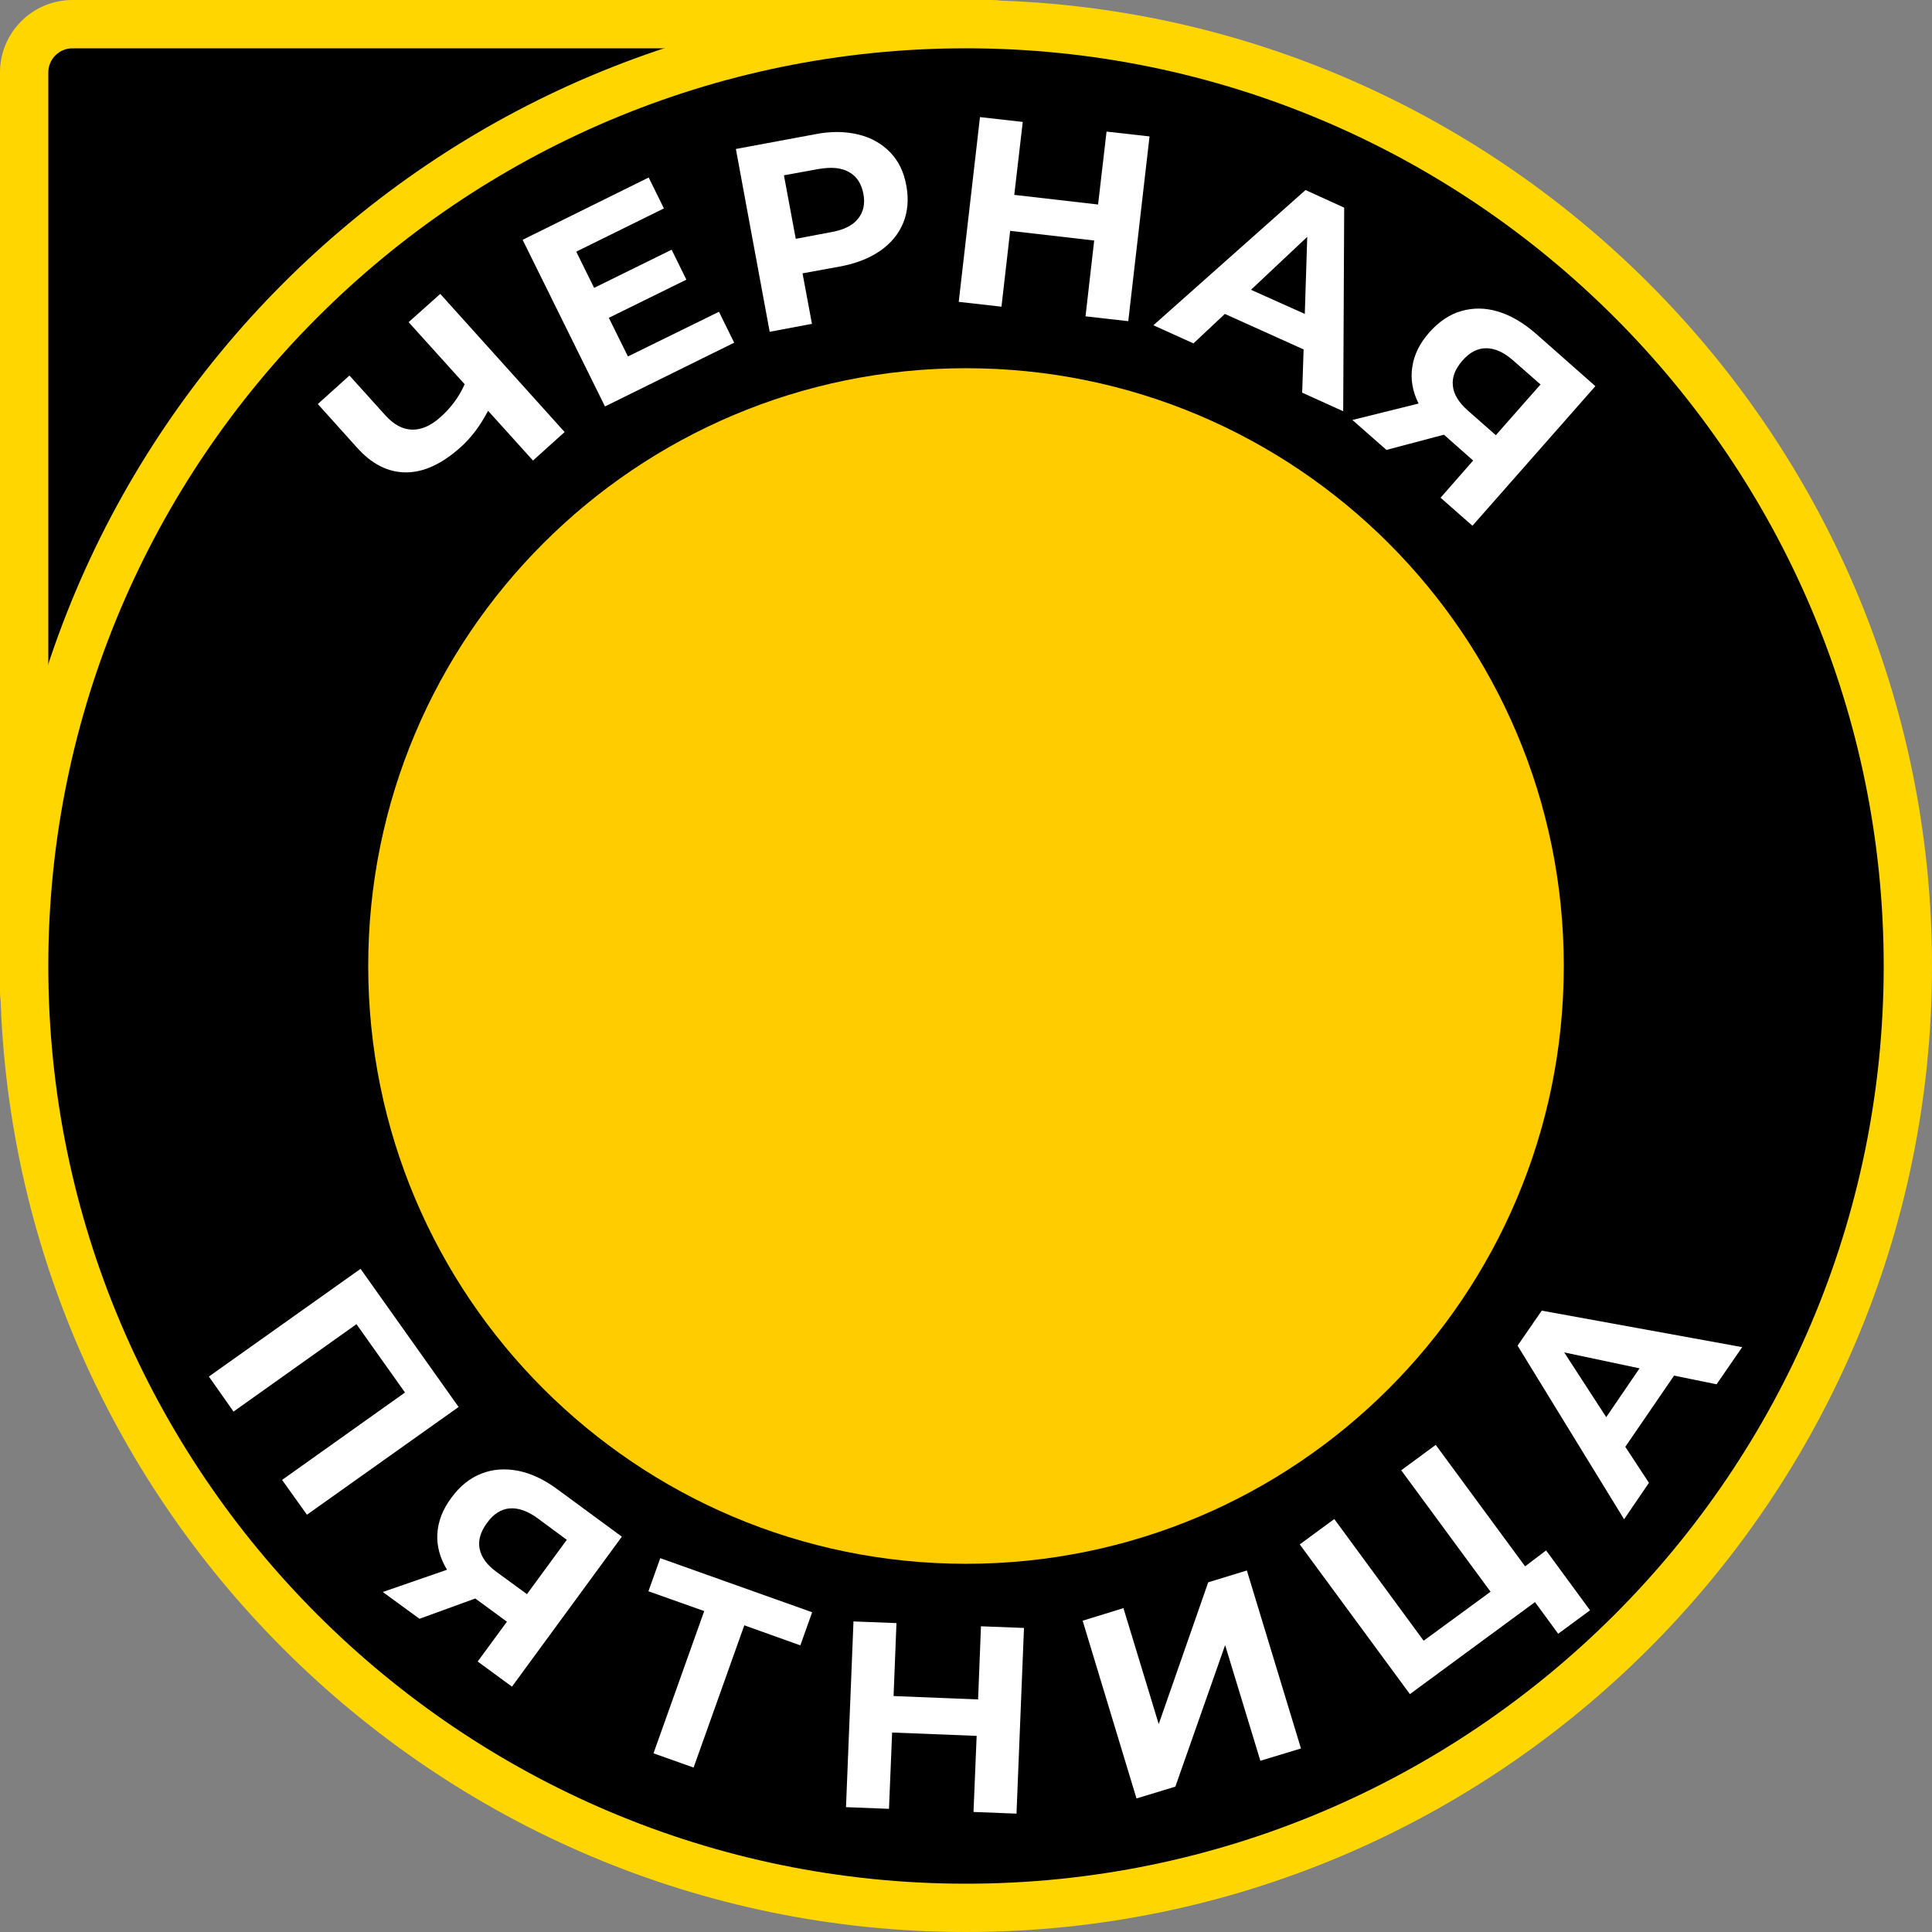 <?xml version="1.0" encoding="utf-8"?>
<!-- Generator: Adobe Illustrator 16.2.0, SVG Export Plug-In . SVG Version: 6.00 Build 0)  -->
<!DOCTYPE svg PUBLIC "-//W3C//DTD SVG 1.1//EN" "http://www.w3.org/Graphics/SVG/1.1/DTD/svg11.dtd">
<svg version="1.1" id="Layer_1" xmlns="http://www.w3.org/2000/svg" xmlns:xlink="http://www.w3.org/1999/xlink" x="0px" y="0px"
	 width="80px" height="80px" viewBox="0 0 80 80" enable-background="new 0 0 80 80" xml:space="preserve">
<rect x="0" y="0" width="80" height="80" fill="#808080" stroke="none"/>
<g>
	<path d="M3,1h38c1.104,0,2,0.896,2,2v38c0,1.104-0.896,2-2,2H3c-1.104,0-2-0.896-2-2V3C1,1.896,1.896,1,3,1z"/>
	<path fill="#FFD600" d="M41,44H3c-1.654,0-3-1.346-3-3V3c0-1.654,1.346-3,3-3h38c1.654,0,3,1.346,3,3v38C44,42.654,42.654,44,41,44
		z M3,2C2.449,2,2,2.449,2,3v38c0,0.552,0.449,1,1,1h38c0.552,0,1-0.448,1-1V3c0-0.551-0.448-1-1-1H3z"/>
</g>
<g>
	<path d="M79,40c0,21.539-17.461,39-39,39S1,61.539,1,40S18.461,1,40,1S79,18.461,79,40z"/>
	<path fill="#FFD600" d="M40,80C17.944,80,0,62.056,0,40C0,17.944,17.944,0,40,0c22.056,0,40,17.944,40,40
		C80,62.056,62.056,80,40,80z M40,2C19.047,2,2,19.047,2,40s17.047,38,38,38s38-17.047,38-38S60.953,2,40,2z"/>
</g>
<path fill="#FFFFFF" d="M18.23,12.17l5.15,5.72l-1.31,1.18l-1.86-2.06c-0.33,0.63-0.71,1.13-1.14,1.51
	c-0.77,0.69-1.52,1.04-2.26,1.04c-0.74,0-1.42-0.34-2.04-1.04l-1.61-1.79l1.31-1.18l1.48,1.64c0.35,0.39,0.72,0.59,1.11,0.6
	c0.39,0.01,0.78-0.16,1.18-0.52c0.44-0.39,0.77-0.84,1-1.36l-2.32-2.57L18.23,12.17z"/>
<path fill="#FFFFFF" d="M29.771,12.91l0.63,1.28l-5.35,2.64l-3.41-6.9l5.22-2.58l0.63,1.28l-3.63,1.79l0.74,1.5l3.21-1.58l0.61,1.24
	l-3.21,1.58l0.79,1.6L29.771,12.91z"/>
<path fill="#FFFFFF" d="M35.541,5.569c0.54,0.13,0.97,0.38,1.32,0.74s0.57,0.82,0.67,1.39c0.1,0.55,0.06,1.06-0.13,1.53
	c-0.19,0.46-0.51,0.85-0.96,1.16c-0.45,0.31-1.01,0.53-1.68,0.65l-1.53,0.28l0.39,2.09l-1.75,0.33l-1.4-7.57l3.28-0.61
	C34.401,5.429,35,5.439,35.541,5.569z M35.521,9.069c0.23-0.28,0.31-0.63,0.23-1.04c-0.08-0.43-0.28-0.73-0.59-0.9
	c-0.32-0.19-0.74-0.22-1.27-0.13l-1.43,0.26l0.49,2.63l1.43-0.27C34.911,9.529,35.291,9.35,35.521,9.069z"/>
<path fill="#FFFFFF" d="M47.6,5.649l-0.881,7.65l-1.77-0.2l0.359-3.14l-3.479-0.4l-0.36,3.14l-1.77-0.2l0.88-7.65l1.771,0.2
	l-0.351,3.02l3.47,0.4l0.351-3.02L47.6,5.649z"/>
<path fill="#FFFFFF" d="M53.98,14.469l-3.261-1.47l-1.3,1.22l-1.66-0.75l6.3-5.6l1.601,0.73l-0.041,8.43l-1.699-0.77L53.98,14.469z
	 M54.029,12.999l0.101-3.19l-2.33,2.19L54.029,12.999z"/>
<path fill="#FFFFFF" d="M66.061,15.99l-5.09,5.78l-1.32-1.16L61,19.07L59.79,18l-2.38,0.63L56,17.39l2.74-0.68
	c-0.25-0.5-0.34-1.01-0.26-1.51c0.069-0.51,0.31-0.99,0.709-1.44c0.391-0.44,0.83-0.74,1.32-0.88s0.99-0.14,1.52,0.02
	c0.531,0.16,1.041,0.46,1.551,0.9L66.061,15.99z M61.54,14.42c-0.36,0-0.69,0.17-0.99,0.52c-0.29,0.33-0.43,0.68-0.39,1.03
	c0.029,0.35,0.24,0.69,0.609,1.02l1.17,1.03l1.851-2.1l-1.14-1C62.26,14.58,61.9,14.42,61.54,14.42z"/>
<path fill="#FFFFFF" d="M18.99,58.26l-6.28,4.461l-1.03-1.441l5.09-3.619l-2.01-2.83l-5.09,3.62L8.65,57l6.28-4.46L18.99,58.26z"/>
<path fill="#FFFFFF" d="M25.75,63.63l-4.55,6.21l-1.42-1.04l1.21-1.649l-1.31-0.961l-2.31,0.84l-1.52-1.109L18.51,65
	c-0.29-0.48-0.43-0.98-0.4-1.49c0.03-0.51,0.22-1.01,0.58-1.49c0.35-0.48,0.76-0.81,1.24-1c0.48-0.189,0.98-0.22,1.52-0.119
	c0.54,0.109,1.08,0.359,1.62,0.76L25.75,63.63z M21.1,62.46c-0.35,0.03-0.67,0.229-0.94,0.61c-0.26,0.359-0.37,0.709-0.3,1.06
	c0.07,0.351,0.3,0.67,0.7,0.96l1.26,0.92l1.65-2.25l-1.22-0.9C21.839,62.561,21.45,62.43,21.1,62.46z"/>
<path fill="#FFFFFF" d="M33.14,68.131l-2.32-0.83l-2.1,5.89l-1.66-0.59l2.1-5.89l-2.31-0.82l0.49-1.37l6.29,2.239L33.14,68.131z"/>
<path fill="#FFFFFF" d="M42.401,67.41l-0.31,7.689l-1.78-0.07l0.13-3.15l-3.5-0.139l-0.13,3.16l-1.78-0.07l0.31-7.69l1.78,0.069
	l-0.12,3.021l3.5,0.14l0.119-3.029L42.401,67.41z"/>
<path fill="#FFFFFF" d="M44.83,67.11l1.689-0.521l1.461,4.801l2.05-5.87l1.6-0.49l2.24,7.37l-1.681,0.51l-1.459-4.79l-2.061,5.86
	l-1.609,0.49L44.83,67.11z"/>
<path fill="#FFFFFF" d="M64.021,64.2l1.819,2.479l-1.319,0.971l-0.96-1.311l-5.18,3.811l-4.561-6.2l1.43-1.05l3.7,5.039l2.771-2.029
	l-3.7-5.029l1.43-1.051l3.7,5.029L64.021,64.2z"/>
<path fill="#FFFFFF" d="M69.32,56.961L67.3,59.91l0.979,1.49l-1.029,1.51l-4.41-7.189l1-1.45l8.3,1.511l-1.06,1.539L69.32,56.961z
	 M67.89,56.66L64.77,56l1.74,2.681L67.89,56.66z"/>
<path fill="#FFCC00" d="M40,64.753c13.671,0,24.753-11.082,24.753-24.753S53.671,15.247,40,15.247S15.247,26.329,15.247,40
	S26.329,64.753,40,64.753z"/>
</svg>
